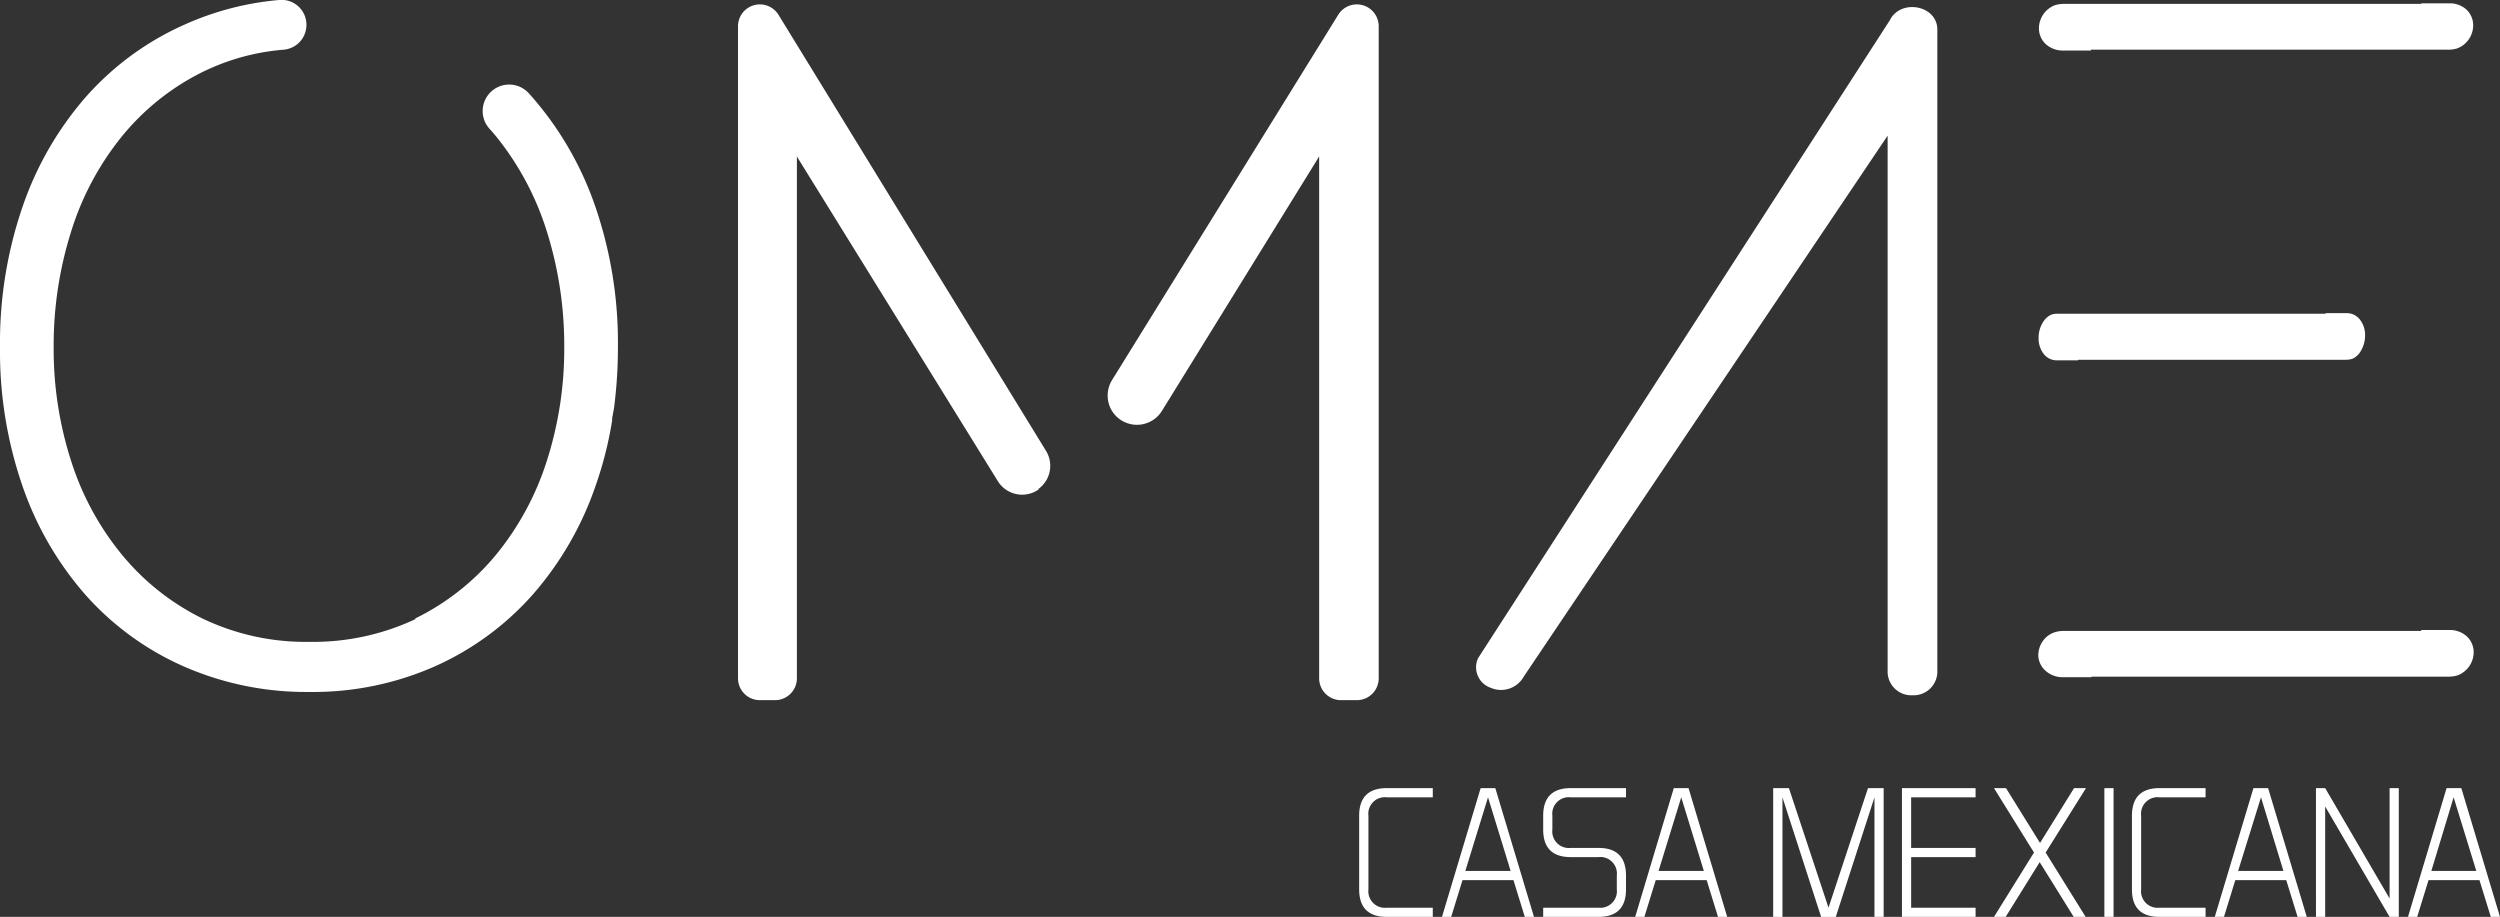 <svg xmlns="http://www.w3.org/2000/svg" viewBox="0 0 301.86 110.71"><rect x="0" y="0" width="301.86" height="110.71" fill="#333333" stroke="none"/><defs><style>.cls-1{fill:#fff;}</style></defs><g id="Capa_2" data-name="Capa 2"><g id="Capa_2-2" data-name="Capa 2"><path class="cls-1" d="M292.35.4V.47H249.14a3.78,3.78,0,0,0-1,.15,3,3,0,0,0-1.95,2.81,2.58,2.58,0,0,0,.83,1.9A3,3,0,0,0,249,6.1h3.46V6h43.21a3.44,3.44,0,0,0,1-.15,2.86,2.86,0,0,0,1.06-.67,3,3,0,0,0,.89-2.14,2.59,2.59,0,0,0-.83-1.9A3,3,0,0,0,295.81.4h-3.46Z"/><path class="cls-1" d="M280.8,37.81v.07H248.39a2,2,0,0,0-.78.15,2.18,2.18,0,0,0-.79.67,3.52,3.52,0,0,0-.67,2.14,3,3,0,0,0,.62,1.9,2,2,0,0,0,1.55.77h2.59v-.07h32.41a2.22,2.22,0,0,0,.79-.15,2.29,2.29,0,0,0,.79-.67,3.66,3.66,0,0,0,.67-2.14,3,3,0,0,0-.63-1.9,2,2,0,0,0-1.54-.77h-2.6Z"/><path class="cls-1" d="M292.35,76.11v.07H249.14a3.44,3.44,0,0,0-1,.15A2.86,2.86,0,0,0,247,77a3,3,0,0,0-.89,2.14A2.59,2.59,0,0,0,247,81a3.07,3.07,0,0,0,2.06.77h3.46v-.07h43.21a3.78,3.78,0,0,0,1-.15,3,3,0,0,0,1.95-2.81,2.58,2.58,0,0,0-.83-1.9,3,3,0,0,0-2.06-.77h-3.46Z"/><path class="cls-1" d="M180,83.05h0a2.62,2.62,0,0,1-1.53-3.58l49.7-77c1.32-2.68,5.75-1.83,5.75,1.09V81.24a2.87,2.87,0,0,1-3,2.71h0a2.87,2.87,0,0,1-3-2.71V16.38L184,81.67A3.14,3.14,0,0,1,180,83.05Z"/><path class="cls-1" d="M125.37,59.05a3.45,3.45,0,0,0,.93-4.61L94,1.79a2.64,2.64,0,0,0-4.89,1.38V81.9a2.64,2.64,0,0,0,2.64,2.64h1.83a2.64,2.64,0,0,0,2.64-2.64v-63l24.26,39.19a3.45,3.45,0,0,0,4.94,1Z"/><path class="cls-1" d="M161.58,1.79l-27.3,44.09a3.56,3.56,0,0,0,0,3.76h0a3.55,3.55,0,0,0,6,0l19-30.75v63A2.64,2.64,0,0,0,162,84.54h1.83a2.64,2.64,0,0,0,2.64-2.64V3.17A2.64,2.64,0,0,0,161.58,1.79Z"/><path class="cls-1" d="M74.2,48.84v-.06a56.41,56.41,0,0,0,.41-6.85A50.61,50.61,0,0,0,71.9,25,39.71,39.71,0,0,0,64.24,11.7l-.4-.45a3.2,3.2,0,0,0-5.56,2.15,3.16,3.16,0,0,0,.81,2.13c.31.34.61.69.91,1.06a34.71,34.71,0,0,1,6.07,11.49,46,46,0,0,1,2.06,13.85A44.25,44.25,0,0,1,66,55.73,34.28,34.28,0,0,1,59.88,67a29.43,29.43,0,0,1-9.73,7.67l0,.09a29.05,29.05,0,0,1-12.82,2.74,28.81,28.81,0,0,1-12.91-2.83A29.4,29.4,0,0,1,14.74,67,34.09,34.09,0,0,1,8.61,55.73a44,44,0,0,1-2.13-13.8A45.65,45.65,0,0,1,8.55,28.08a34.52,34.52,0,0,1,6.07-11.49,29.38,29.38,0,0,1,9.72-7.84A27.18,27.18,0,0,1,34.25,6,3,3,0,0,0,37,3V3a3,3,0,0,0-3.3-3A35.25,35.25,0,0,0,22.22,3,34.66,34.66,0,0,0,10.37,11.7,39.71,39.71,0,0,0,2.71,25,50.61,50.61,0,0,0,0,41.93,49.81,49.81,0,0,0,2.71,58.67a39.29,39.29,0,0,0,7.66,13.21,34.44,34.44,0,0,0,11.85,8.6,36.8,36.8,0,0,0,15.15,3.07,36.38,36.38,0,0,0,15.09-3.07,34.59,34.59,0,0,0,11.79-8.6,39.29,39.29,0,0,0,7.66-13.21,45.82,45.82,0,0,0,2-7.87,2.51,2.51,0,0,0,0-.27C74,50,74.13,49.41,74.2,48.84Z"/><path class="cls-1" d="M165.23,107.38a2,2,0,0,0,2.22,2.22H173v1.11h-5.55c-2.22,0-3.34-1.11-3.34-3.33V98.5c0-2.23,1.12-3.34,3.34-3.34H173v1.11h-5.55a2,2,0,0,0-2.22,2.23Z"/><path class="cls-1" d="M185.22,110.71h-1.11l-1.37-4.44h-6.15l-1.37,4.44h-1.11l4.67-15.55h1.77Zm-8.29-5.55h5.47l-2.73-8.89Z"/><path class="cls-1" d="M186.33,110.71V109.6H193a2,2,0,0,0,2.22-2.22v-1.66a2,2,0,0,0-2.22-2.23h-3.34q-3.33,0-3.33-3.33V98.5q0-3.34,3.33-3.34h6.67v1.11h-6.67a2,2,0,0,0-2.22,2.23v1.66a2,2,0,0,0,2.22,2.22H193q3.33,0,3.33,3.34v1.66q0,3.33-3.33,3.33Z"/><path class="cls-1" d="M208.55,110.71h-1.11l-1.37-4.44h-6.15l-1.37,4.44h-1.11l4.66-15.55h1.78Zm-8.29-5.55h5.47L203,96.27Z"/><path class="cls-1" d="M214.1,95.16H216l4.78,14.44,4.77-14.44h1.89v15.55h-1.11V96.27l-4.67,14.44h-1.77l-4.67-14.44v14.44H214.1Z"/><path class="cls-1" d="M238.54,102.38v1.11h-7.78v6.11h7.78v1.11h-8.89V95.16h8.89v1.11h-7.78v6.11Z"/><path class="cls-1" d="M240.76,110.71l4.83-7.77-4.83-7.78h1.45l4.11,6.62,4.11-6.62h1.44L247,102.94l4.83,7.77h-1.44l-4.11-6.61-4.11,6.61Z"/><path class="cls-1" d="M255.2,95.16v15.55h-1.11V95.16Z"/><path class="cls-1" d="M258.53,107.38a2,2,0,0,0,2.23,2.22h5.55v1.11h-5.55q-3.35,0-3.34-3.33V98.5q0-3.34,3.34-3.34h5.55v1.11h-5.55a2,2,0,0,0-2.23,2.23Z"/><path class="cls-1" d="M278.53,110.71h-1.11l-1.37-4.44H269.9l-1.37,4.44h-1.11l4.67-15.55h1.77Zm-8.29-5.55h5.47L273,96.27Z"/><path class="cls-1" d="M280.75,95.16l7.78,13.33V95.16h1.11v15.55h-1.11l-7.78-13.33v13.33h-1.11V95.16Z"/><path class="cls-1" d="M301.86,110.71h-1.11l-1.37-4.44h-6.15l-1.37,4.44h-1.11l4.66-15.55h1.78Zm-8.29-5.55H299l-2.74-8.89Z"/></g></g></svg>